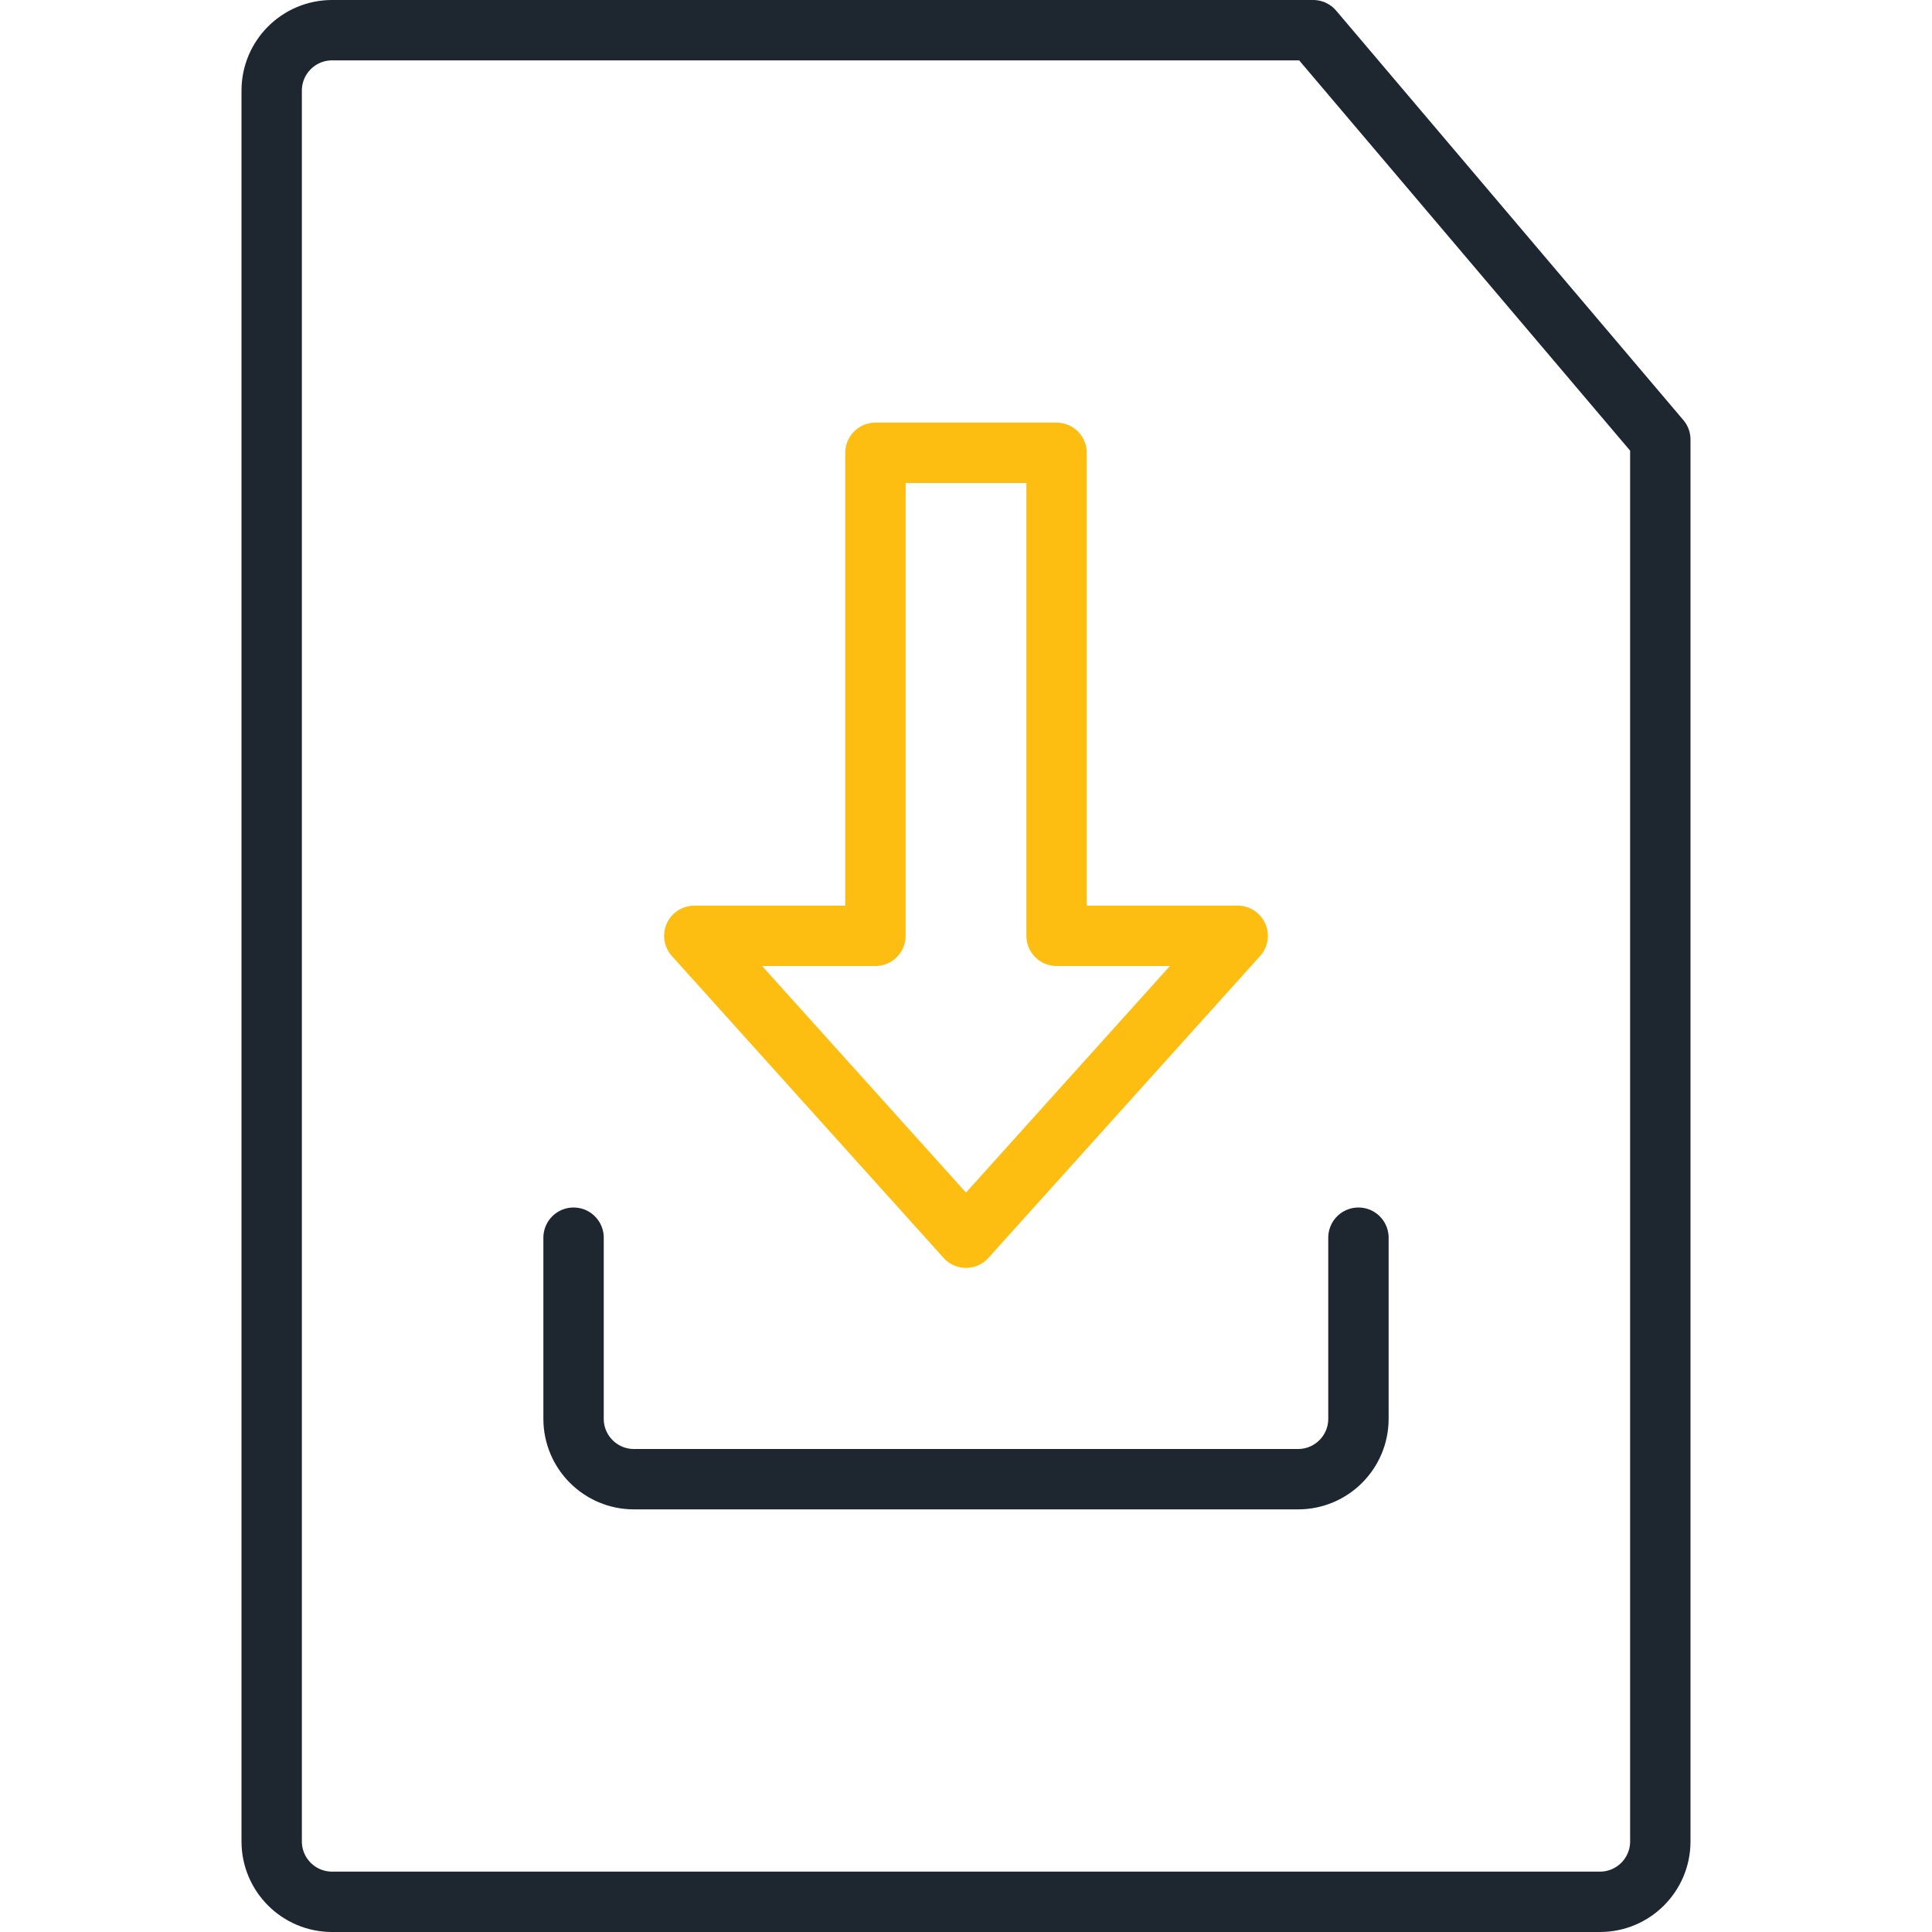 <?xml version="1.0" encoding="UTF-8"?>
<svg viewBox="0 0 32 32" version="1.1" xmlns="http://www.w3.org/2000/svg" xmlns:xlink="http://www.w3.org/1999/xlink">
    <g  stroke="none" stroke-width="1" fill="none" fill-rule="evenodd" stroke-linejoin="round">
        <g id="1_ISA-Product-Page_v2_1366" transform="translate(-113, -8916)">
            <g id="Important-Information" transform="translate(0, 6932)">
                <g id="Contents" transform="translate(95, 228)">
                    <g id="Key-Documents" transform="translate(0, 1604)">
                        <g id="Doc-Card" transform="translate(0, 120)">
                            <g id="Icon" transform="translate(18, 32)">
                                <path d="M5.5,0.5 L21.75,0.5 L21.75,0.5 L27.5,7.281 L27.5,30.5 C27.5,31.052 27.052,31.5 26.5,31.5 L16,31.5 L5.5,31.5 C4.948,31.5 4.5,31.052 4.5,30.5 L4.5,1.5 C4.5,0.948 4.948,0.5 5.5,0.5 Z" id="Rectangle" stroke="#1E2630"></path>
                                <path d="M22.5,20.5 L22.5,23.5 C22.5,24.052 22.052,24.5 21.5,24.5 L10.5,24.5 C9.948,24.5 9.5,24.052 9.5,23.5 L9.5,20.5" id="Path" stroke="#1E2630" stroke-linecap="round"></path>
                                <path d="M17.5,7.5 L17.5,15.5 L20.5,15.5 L16,20.5 L11.5,15.5 L14.5,15.5 L14.5,7.5 L17.5,7.5 Z" id="Combined-Shape" stroke="#FEBD11"></path>
                            </g>
                        </g>
                    </g>
                </g>
            </g>
        </g>
    </g>
</svg>
